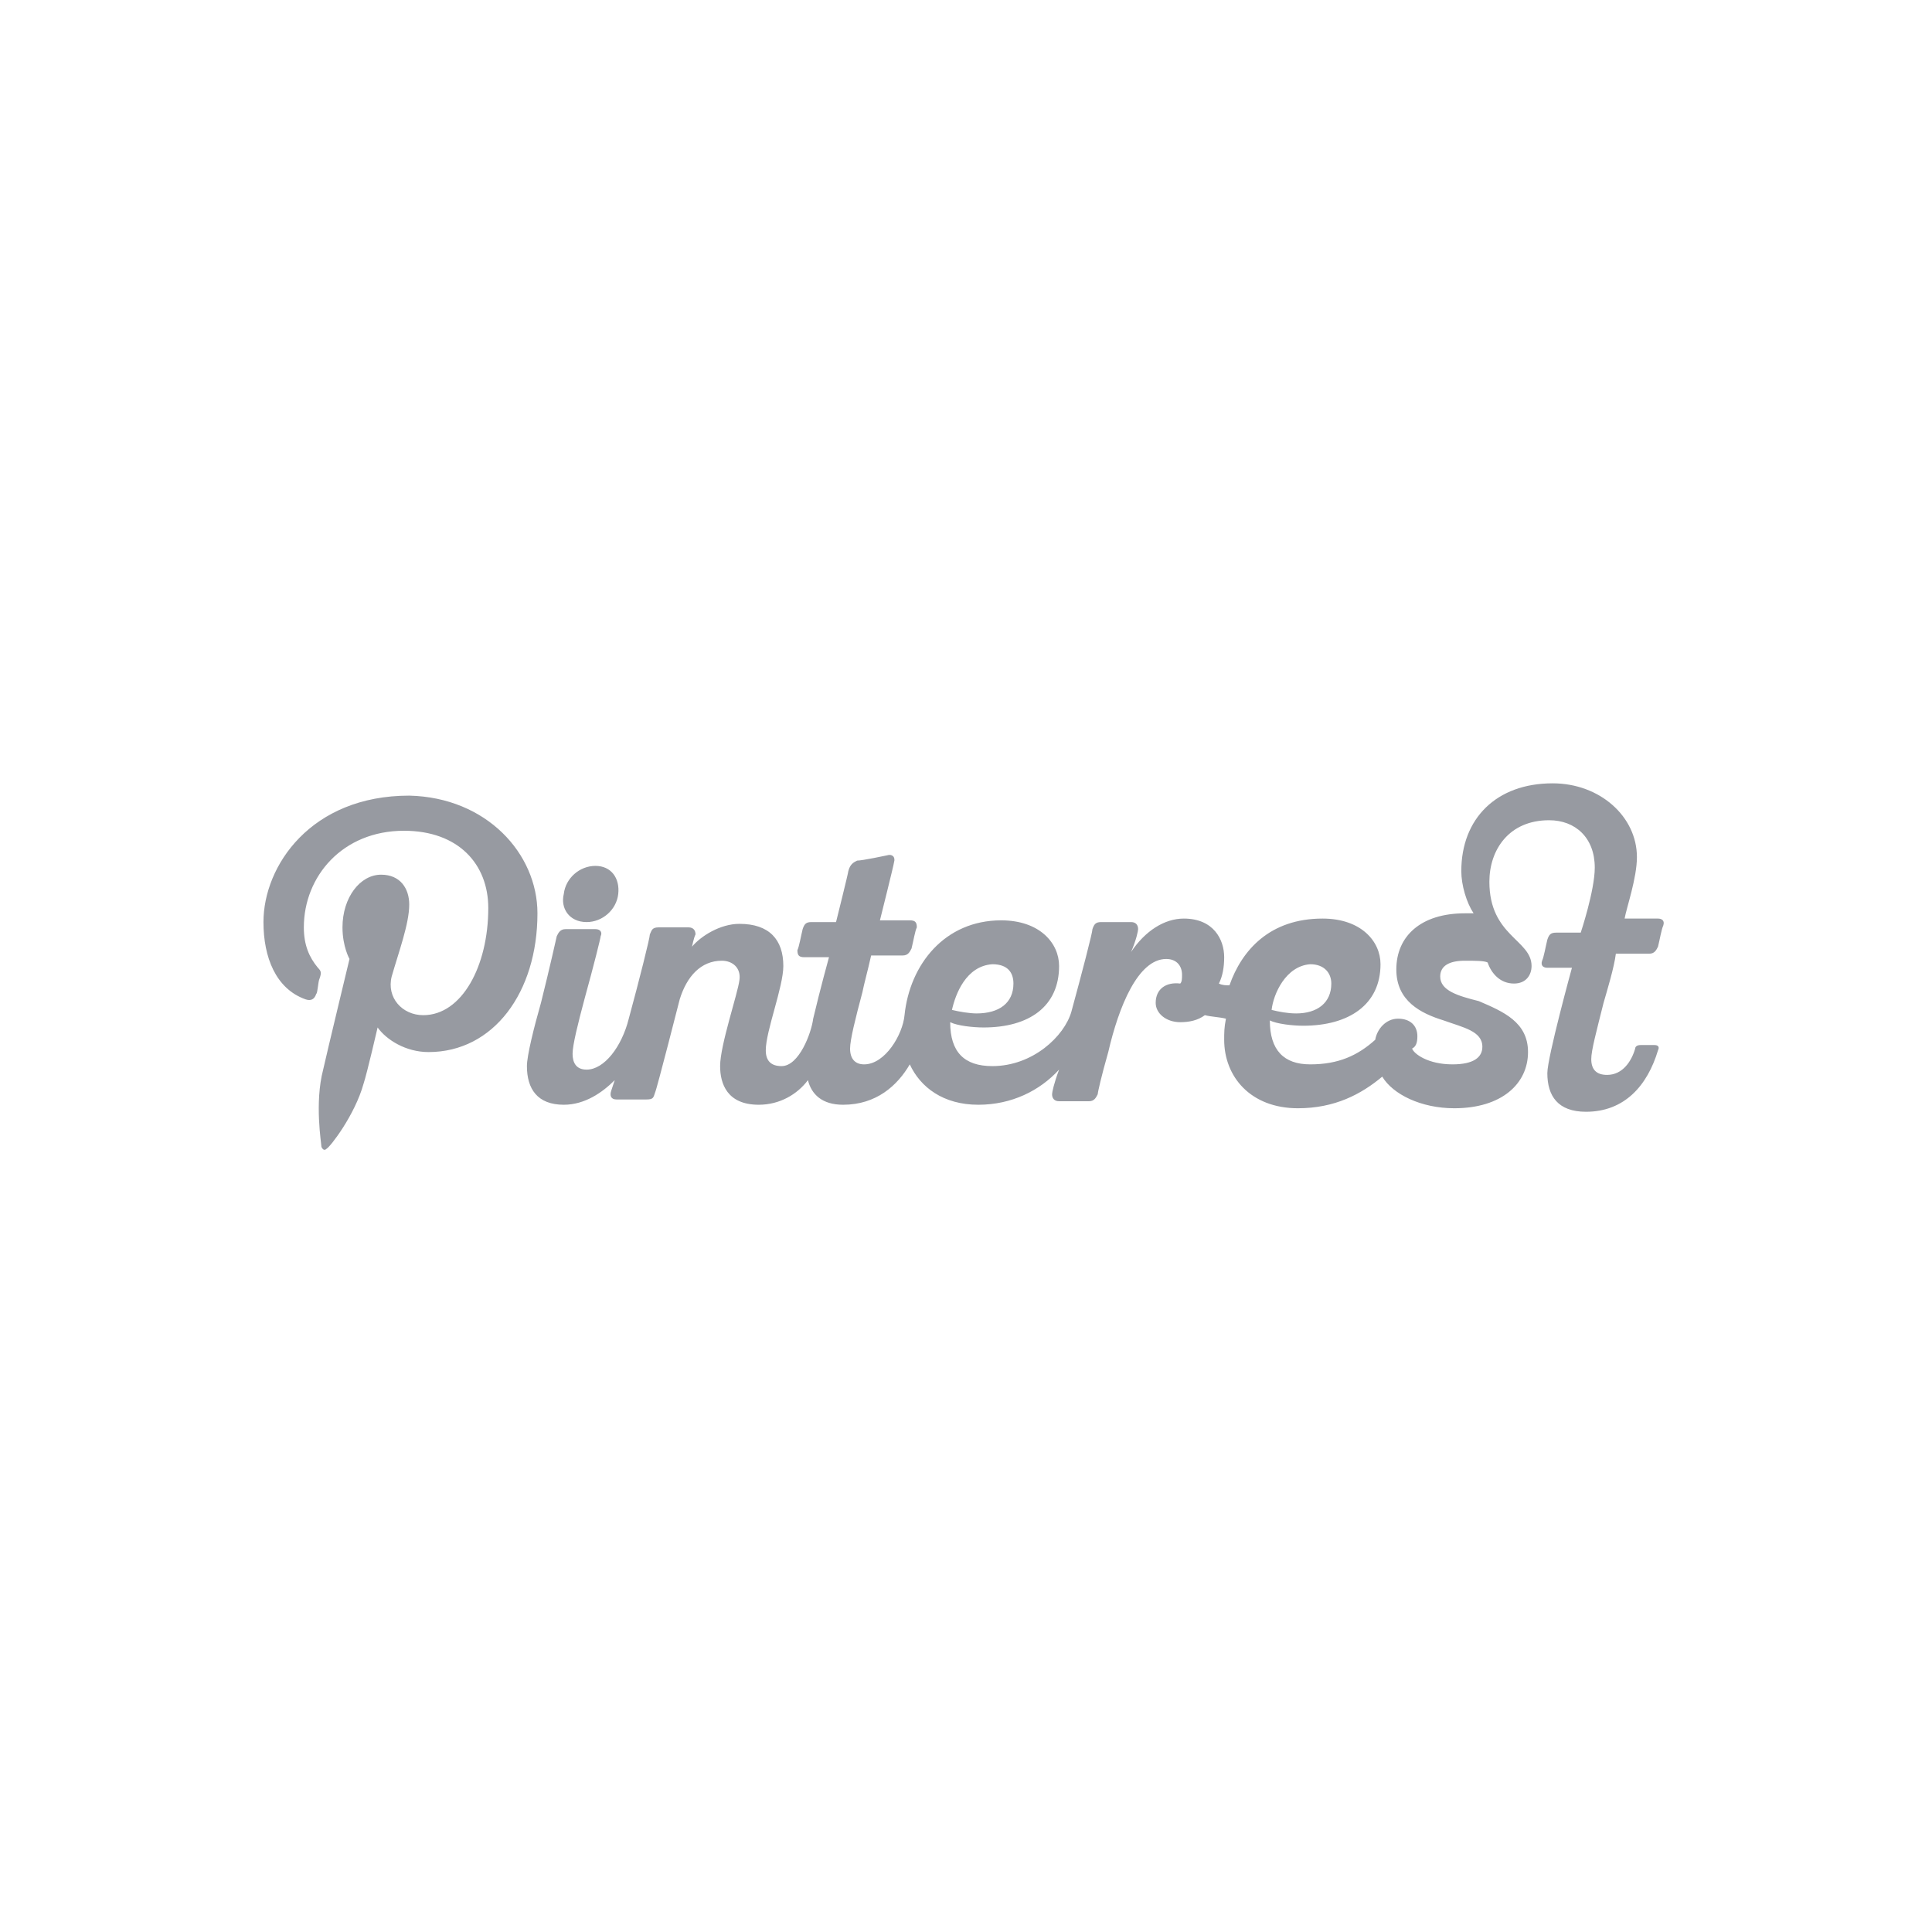 <?xml version="1.0" encoding="UTF-8" standalone="no"?>
<svg width="60px" height="60px" viewBox="0 0 60 60" version="1.1" xmlns="http://www.w3.org/2000/svg" xmlns:xlink="http://www.w3.org/1999/xlink" xmlns:sketch="http://www.bohemiancoding.com/sketch/ns">
    <!-- Generator: Sketch 3.3 (11970) - http://www.bohemiancoding.com/sketch -->
    <title>pinterest</title>
    <desc>Created with Sketch.</desc>
    <defs></defs>
    <g id="Page-1" stroke="none" stroke-width="1" fill="none" fill-rule="evenodd" sketch:type="MSPage">
        <g id="pinterest" sketch:type="MSArtboardGroup" fill="#979AA1">
            <g sketch:type="MSLayerGroup" transform="translate(7.909, 24)" id="Shape">
                <path d="M8.782,4.364 C8.782,6.818 7.418,8.673 5.4,8.673 C4.691,8.673 4.091,8.291 3.818,7.909 C3.818,7.909 3.491,9.327 3.382,9.655 C3.109,10.636 2.345,11.618 2.236,11.673 C2.182,11.727 2.127,11.727 2.073,11.618 C2.073,11.509 1.855,10.255 2.127,9.218 C2.236,8.727 2.945,5.782 2.945,5.782 C2.945,5.782 2.727,5.4 2.727,4.8 C2.727,3.873 3.273,3.164 3.927,3.164 C4.527,3.164 4.8,3.6 4.8,4.091 C4.8,4.691 4.473,5.564 4.255,6.327 C4.091,6.982 4.582,7.527 5.236,7.527 C6.436,7.527 7.255,6 7.255,4.2 C7.255,2.836 6.327,1.8 4.636,1.8 C2.727,1.8 1.527,3.218 1.527,4.8 C1.527,5.345 1.691,5.727 1.964,6.055 C2.073,6.164 2.073,6.218 2.018,6.382 C1.964,6.491 1.964,6.818 1.909,6.873 C1.855,7.036 1.745,7.091 1.582,7.036 C0.655,6.709 0.273,5.727 0.273,4.636 C0.273,2.891 1.745,0.709 4.8,0.709 C7.2,0.764 8.782,2.509 8.782,4.364 L8.782,4.364 Z M41.891,7.145 C41.673,8.018 41.509,8.618 41.509,8.891 C41.509,9.218 41.673,9.382 42,9.382 C42.491,9.382 42.764,8.945 42.873,8.564 C42.873,8.509 42.927,8.455 43.036,8.455 L43.473,8.455 C43.582,8.455 43.636,8.509 43.582,8.618 C43.255,9.709 42.545,10.527 41.345,10.527 C40.473,10.527 40.145,10.036 40.145,9.327 C40.145,8.836 40.909,6.055 40.909,6.055 L40.145,6.055 C40.036,6.055 39.927,6 39.982,5.836 C40.036,5.727 40.091,5.4 40.145,5.182 C40.2,5.018 40.255,4.964 40.418,4.964 L41.182,4.964 C41.182,4.964 41.618,3.655 41.618,2.945 C41.618,2.018 41.018,1.473 40.2,1.473 C38.945,1.473 38.345,2.4 38.345,3.382 C38.345,5.073 39.655,5.182 39.655,6 C39.655,6.273 39.491,6.545 39.109,6.545 C38.673,6.545 38.4,6.218 38.291,5.891 C38.182,5.836 37.909,5.836 37.582,5.836 C37.091,5.836 36.818,6 36.818,6.327 C36.818,6.764 37.364,6.927 38.018,7.091 C38.782,7.418 39.545,7.745 39.545,8.673 C39.545,9.655 38.727,10.418 37.255,10.418 C36.218,10.418 35.345,9.982 35.018,9.436 C34.364,9.982 33.545,10.418 32.4,10.418 C30.927,10.418 30.109,9.436 30.109,8.291 C30.109,8.073 30.109,7.909 30.164,7.636 C29.945,7.582 29.727,7.582 29.509,7.527 C29.291,7.691 29.018,7.745 28.745,7.745 C28.309,7.745 27.982,7.473 27.982,7.145 C27.982,6.709 28.309,6.491 28.745,6.545 C28.8,6.491 28.8,6.382 28.8,6.273 C28.8,6 28.636,5.782 28.309,5.782 C27.436,5.782 26.836,7.255 26.509,8.673 C26.291,9.436 26.182,9.927 26.182,9.982 C26.127,10.091 26.073,10.2 25.909,10.2 L24.982,10.2 C24.818,10.2 24.764,10.091 24.764,9.982 C24.764,9.927 24.818,9.655 24.982,9.218 C24.382,9.873 23.509,10.309 22.473,10.309 C21.382,10.309 20.673,9.764 20.345,9.055 C19.964,9.709 19.309,10.309 18.273,10.309 C17.618,10.309 17.291,9.982 17.182,9.545 C16.855,9.982 16.309,10.309 15.655,10.309 C14.673,10.309 14.455,9.655 14.455,9.109 C14.455,8.455 15,6.873 15.055,6.436 C15.109,6.055 14.836,5.836 14.509,5.836 C13.855,5.836 13.418,6.327 13.2,7.036 C13.2,7.036 12.491,9.818 12.436,9.927 C12.382,10.091 12.382,10.145 12.164,10.145 L11.236,10.145 C11.073,10.145 11.018,10.036 11.073,9.873 C11.073,9.873 11.127,9.709 11.182,9.545 C10.8,9.927 10.255,10.309 9.6,10.309 C8.782,10.309 8.455,9.818 8.455,9.109 C8.455,8.782 8.673,7.909 8.891,7.145 C9.164,6.055 9.382,5.073 9.382,5.073 C9.436,4.964 9.491,4.855 9.655,4.855 L10.582,4.855 C10.745,4.855 10.8,4.964 10.745,5.073 C10.745,5.127 10.527,6 10.255,6.982 C10.036,7.8 9.873,8.455 9.873,8.727 C9.873,9 9.982,9.218 10.309,9.218 C10.855,9.218 11.4,8.509 11.618,7.636 C11.945,6.436 12.273,5.127 12.273,5.018 C12.327,4.909 12.327,4.8 12.545,4.8 L13.473,4.8 C13.636,4.8 13.691,4.909 13.691,5.018 C13.636,5.127 13.582,5.4 13.582,5.4 C13.855,5.073 14.455,4.691 15.055,4.691 C15.982,4.691 16.418,5.182 16.418,6 C16.418,6.655 15.873,8.018 15.873,8.618 C15.873,8.945 16.036,9.109 16.364,9.109 C16.909,9.109 17.291,8.073 17.345,7.636 C17.564,6.709 17.836,5.727 17.836,5.727 L17.073,5.727 C16.909,5.727 16.855,5.673 16.855,5.509 C16.909,5.4 16.964,5.073 17.018,4.855 C17.073,4.691 17.127,4.636 17.291,4.636 L18.055,4.636 C18.055,4.636 18.436,3.109 18.436,3.055 C18.491,2.836 18.6,2.782 18.709,2.727 C18.873,2.727 19.636,2.564 19.636,2.564 C19.8,2.509 19.909,2.618 19.855,2.782 C19.855,2.836 19.418,4.582 19.418,4.582 L20.345,4.582 C20.509,4.582 20.564,4.636 20.564,4.8 C20.509,4.909 20.455,5.236 20.4,5.455 C20.345,5.564 20.291,5.673 20.127,5.673 L19.145,5.673 C19.036,6.164 18.927,6.545 18.873,6.818 C18.655,7.636 18.491,8.291 18.491,8.564 C18.491,8.891 18.655,9.055 18.927,9.055 C19.582,9.055 20.127,8.127 20.182,7.527 C20.345,5.945 21.436,4.582 23.182,4.582 C24.382,4.582 24.982,5.291 24.982,6 C24.982,7.255 24.055,7.909 22.636,7.909 C22.309,7.909 21.818,7.855 21.6,7.745 C21.6,8.673 22.036,9.109 22.909,9.109 C24.164,9.109 25.145,8.182 25.364,7.418 C25.691,6.218 26.018,4.964 26.018,4.855 C26.073,4.691 26.127,4.636 26.291,4.636 L27.218,4.636 C27.382,4.636 27.436,4.745 27.436,4.855 C27.436,4.909 27.382,5.182 27.218,5.564 C27.655,4.909 28.255,4.527 28.855,4.527 C29.782,4.527 30.109,5.182 30.109,5.727 C30.109,6.055 30.055,6.327 29.945,6.545 C30.055,6.6 30.164,6.6 30.273,6.6 C30.655,5.509 31.527,4.527 33.164,4.527 C34.364,4.527 34.964,5.236 34.964,5.945 C34.964,7.2 33.982,7.855 32.564,7.855 C32.236,7.855 31.745,7.8 31.527,7.691 C31.527,8.618 31.964,9.055 32.782,9.055 C33.655,9.055 34.255,8.782 34.8,8.291 C34.855,7.964 35.127,7.636 35.509,7.636 C35.891,7.636 36.109,7.855 36.109,8.182 C36.109,8.4 36.055,8.509 35.945,8.564 C36,8.727 36.436,9.055 37.2,9.055 C37.855,9.055 38.127,8.836 38.127,8.509 C38.127,8.018 37.527,7.909 36.927,7.691 C36.218,7.473 35.455,7.091 35.455,6.109 C35.455,5.073 36.218,4.364 37.582,4.364 L37.855,4.364 C37.636,4.036 37.473,3.491 37.473,3.055 C37.473,1.418 38.564,0.327 40.309,0.327 C41.782,0.327 42.927,1.364 42.927,2.618 C42.927,3.273 42.6,4.2 42.545,4.527 L43.582,4.527 C43.691,4.527 43.8,4.582 43.745,4.745 C43.691,4.855 43.636,5.182 43.582,5.4 C43.527,5.509 43.473,5.618 43.309,5.618 L42.273,5.618 C42.218,6.055 42,6.764 41.891,7.145 L41.891,7.145 Z M9.6,3.764 C9.655,3.273 10.091,2.891 10.582,2.891 C11.073,2.891 11.345,3.273 11.291,3.764 C11.236,4.255 10.8,4.636 10.309,4.636 C9.764,4.636 9.491,4.2 9.6,3.764 L9.6,3.764 Z M21.655,7.364 C21.873,7.418 22.2,7.473 22.418,7.473 C23.127,7.473 23.564,7.145 23.564,6.545 C23.564,6.218 23.4,5.945 22.909,5.945 C22.091,6 21.764,6.873 21.655,7.364 L21.655,7.364 Z M31.582,7.364 C31.8,7.418 32.073,7.473 32.345,7.473 C33,7.473 33.436,7.145 33.436,6.545 C33.436,6.218 33.218,5.945 32.782,5.945 C32.018,6 31.636,6.873 31.582,7.364 L31.582,7.364 Z" sketch:type="MSShapeGroup"></path>
            </g>
        </g>
    </g>
</svg>
